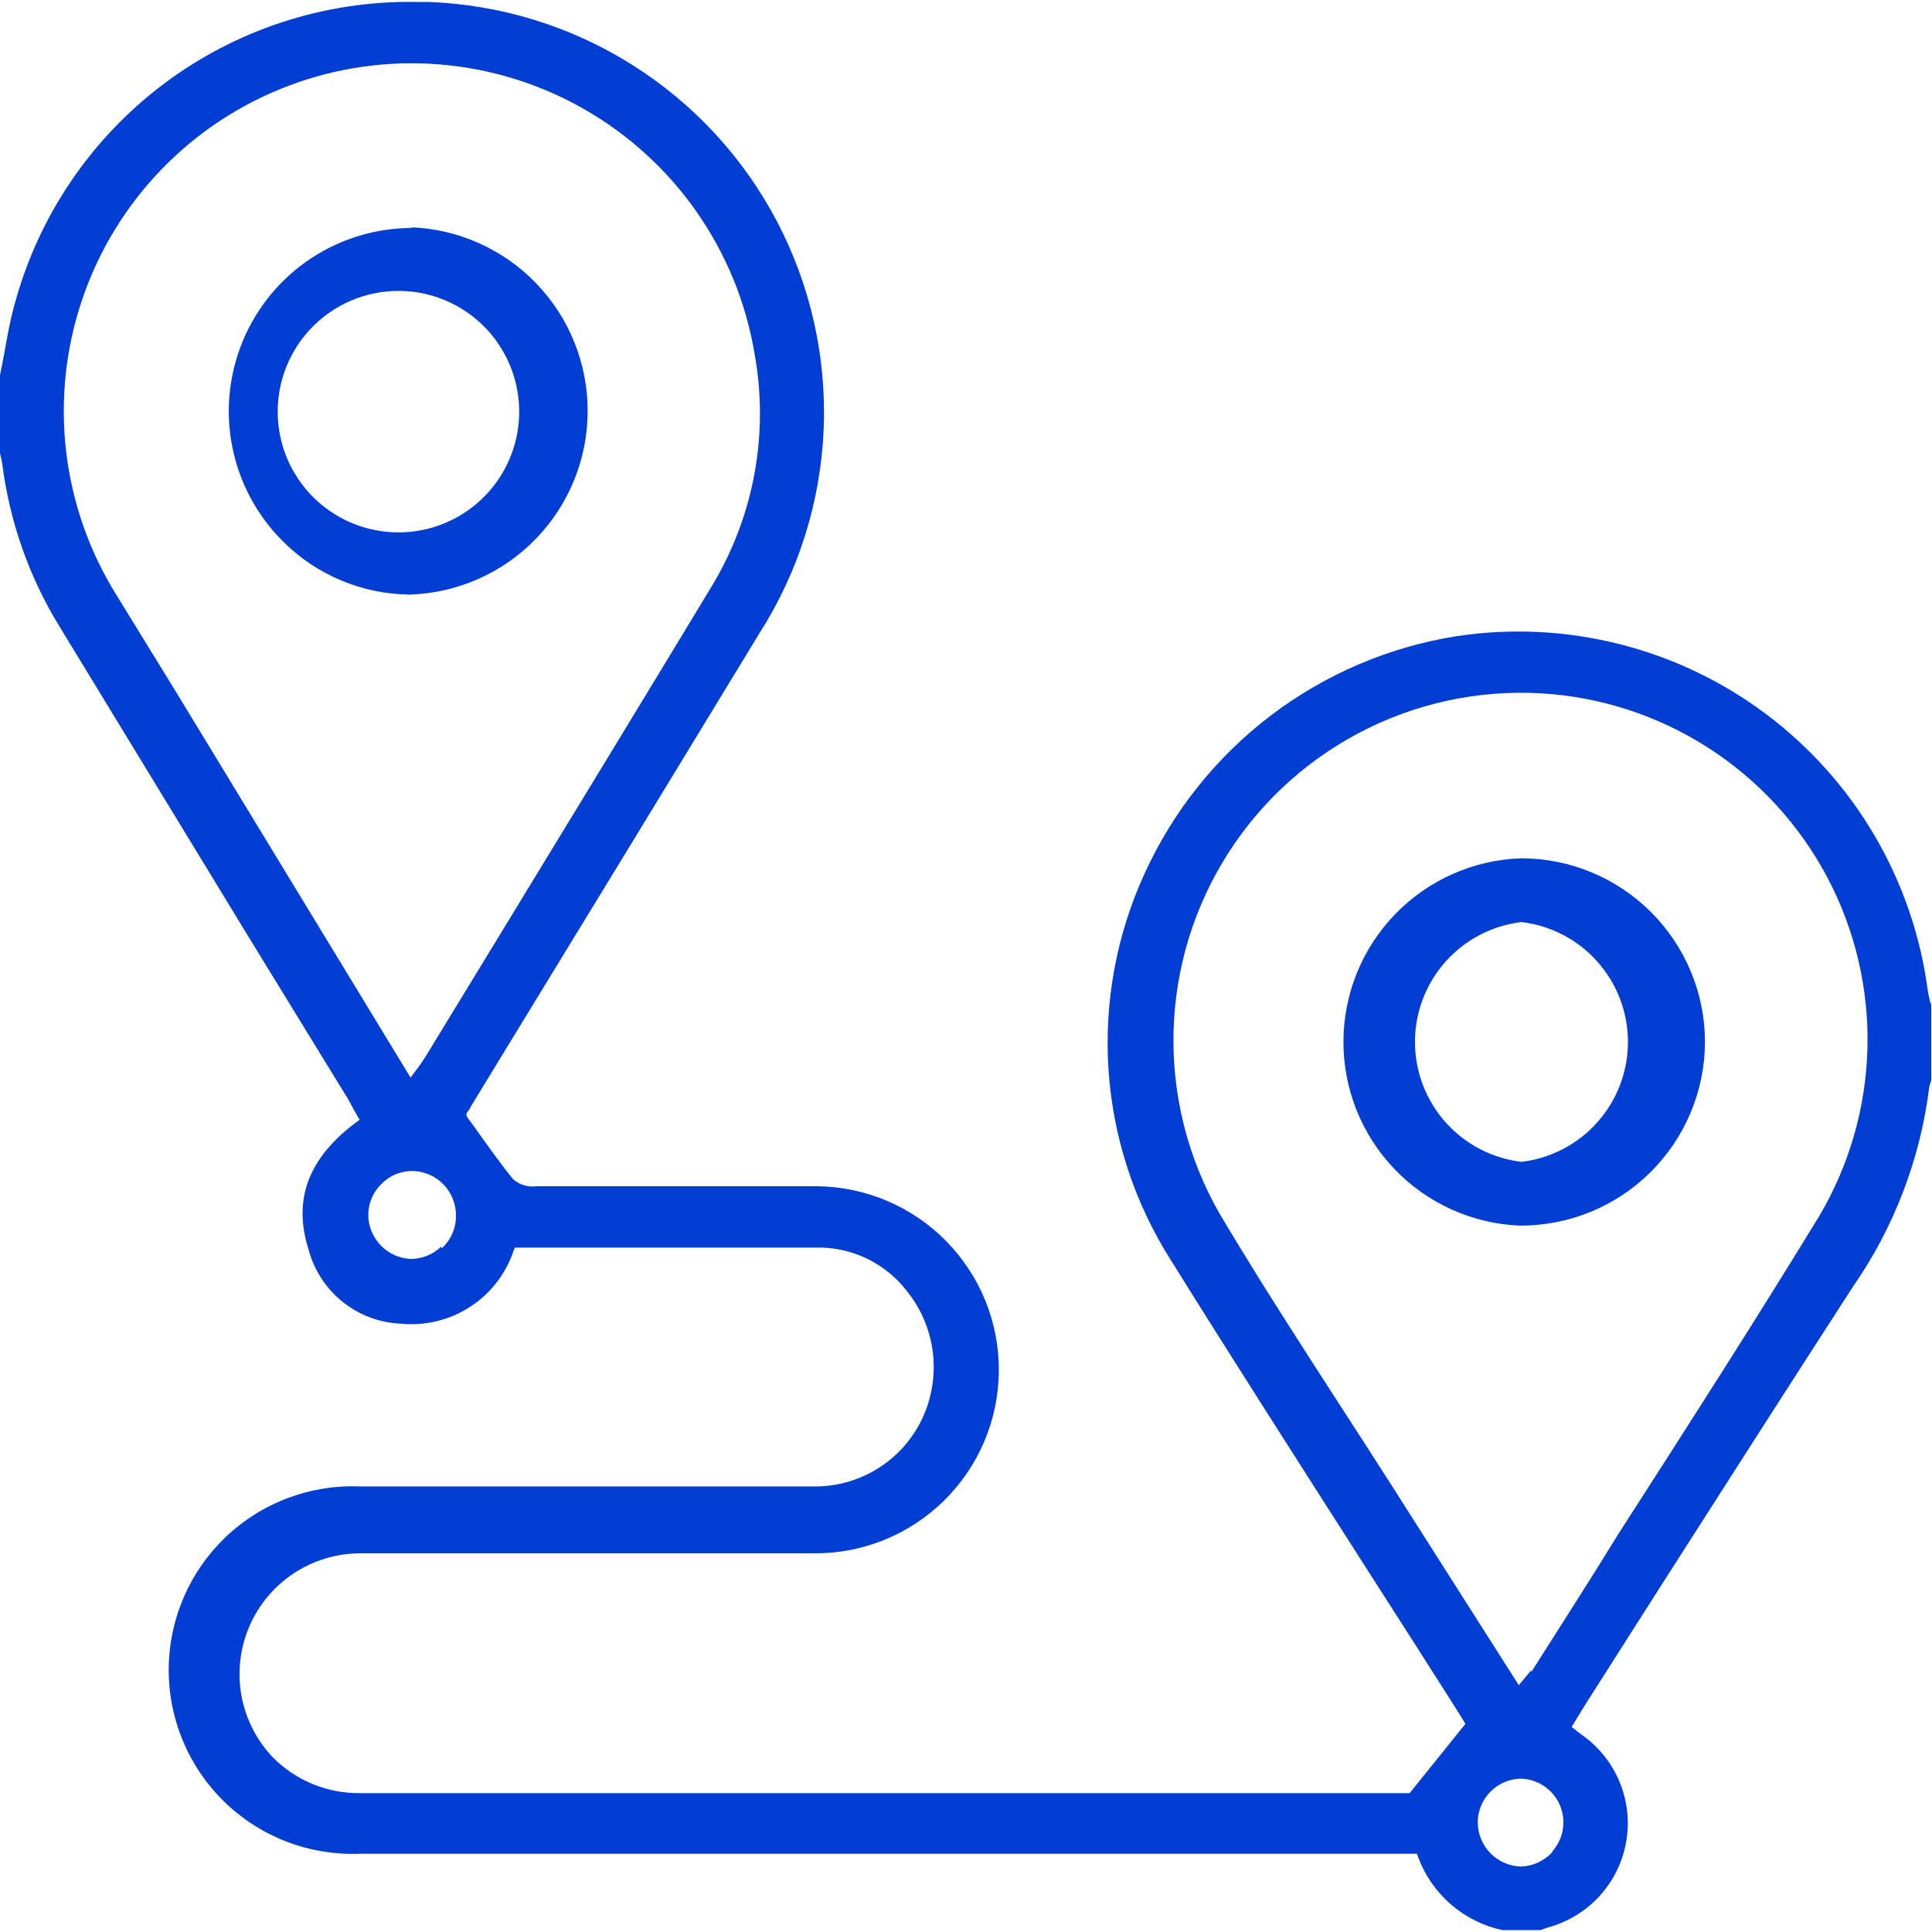 <svg width="80" height="80" viewBox="0 0 80 80" fill="none" xmlns="http://www.w3.org/2000/svg">
<g clip-path="url(#clip0_423_1012)">
<path d="M76.72 53.29C78.421 50.842 79.506 48.018 79.88 45.06C79.897 44.95 79.927 44.843 79.97 44.74V44.67V41.62L79.92 41.47C79.877 41.309 79.844 41.145 79.82 40.98C79.519 38.732 78.773 36.566 77.627 34.608C76.48 32.65 74.955 30.941 73.141 29.578C71.328 28.215 69.261 27.227 67.061 26.672C64.862 26.116 62.574 26.003 60.33 26.34C57.531 26.781 54.885 27.908 52.629 29.622C50.372 31.336 48.576 33.582 47.4 36.16C46.23 38.705 45.715 41.502 45.901 44.296C46.088 47.091 46.971 49.794 48.47 52.16C51.13 56.43 53.88 60.72 56.54 64.88C57.773 66.8 59 68.72 60.22 70.64L60.52 71.12L60.68 71.38L58.37 74.25H14.9C14.229 74.257 13.564 74.128 12.944 73.872C12.323 73.616 11.761 73.238 11.29 72.76C10.618 72.051 10.168 71.161 9.996 70.2C9.825 69.238 9.938 68.247 10.323 67.349C10.708 66.452 11.348 65.686 12.163 65.148C12.978 64.61 13.933 64.322 14.91 64.32H23.05C26.6 64.32 30.14 64.32 33.69 64.32C35.706 64.339 37.646 63.556 39.084 62.144C40.523 60.732 41.341 58.806 41.36 56.79C41.379 54.775 40.596 52.834 39.184 51.396C37.771 49.957 35.846 49.139 33.83 49.12C31.41 49.12 28.95 49.12 26.57 49.12C25.12 49.12 23.66 49.12 22.2 49.12C22.03 49.142 21.858 49.127 21.694 49.077C21.53 49.027 21.379 48.943 21.25 48.83C20.78 48.26 20.36 47.66 19.9 47.03C19.74 46.79 19.57 46.56 19.39 46.32C19.21 46.08 19.39 46.08 19.52 45.78L21.24 42.96C24.653 37.38 28.06 31.794 31.46 26.2C33.069 23.673 33.982 20.766 34.106 17.773C34.23 14.779 33.56 11.807 32.166 9.155C30.771 6.504 28.7 4.268 26.163 2.675C23.627 1.081 20.714 0.186 17.72 0.08H17.22C13.449 0.02 9.765 1.222 6.755 3.493C3.744 5.765 1.578 8.977 0.6 12.62C0.42 13.26 0.3 13.93 0.18 14.62L0 15.54V18.62V18.77C0.043 18.928 0.076 19.088 0.1 19.25C0.405 21.614 1.206 23.887 2.45 25.92L10.4 38.97L14.4 45.49C14.49 45.64 14.57 45.79 14.65 45.95L14.89 46.37L14.71 46.5C12.76 47.97 12.12 49.69 12.78 51.75C13.007 52.601 13.501 53.357 14.188 53.907C14.875 54.458 15.72 54.774 16.6 54.81C17.601 54.909 18.607 54.666 19.453 54.122C20.299 53.577 20.936 52.763 21.26 51.81L21.32 51.66H25.22C28.12 51.66 31.11 51.66 34.05 51.66C34.732 51.684 35.401 51.859 36.008 52.172C36.614 52.485 37.145 52.928 37.56 53.47C38.023 54.045 38.352 54.716 38.525 55.433C38.698 56.151 38.71 56.898 38.56 57.62C38.33 58.753 37.707 59.769 36.801 60.488C35.896 61.206 34.766 61.583 33.61 61.55H14.9C13.878 61.509 12.859 61.675 11.903 62.037C10.947 62.398 10.073 62.949 9.334 63.656C8.596 64.363 8.007 65.212 7.603 66.151C7.2 67.091 6.99 68.102 6.986 69.124C6.982 70.147 7.184 71.159 7.58 72.102C7.976 73.044 8.558 73.898 9.291 74.61C10.024 75.323 10.893 75.881 11.847 76.25C12.8 76.62 13.818 76.793 14.84 76.76C18.52 76.76 24.5 76.76 29.3 76.76H58.67L58.73 76.92C59.012 77.67 59.477 78.338 60.084 78.862C60.69 79.386 61.417 79.749 62.2 79.92H63.69H63.79L64.1 79.81C64.907 79.592 65.637 79.152 66.206 78.54C66.776 77.927 67.162 77.168 67.321 76.347C67.481 75.526 67.407 74.677 67.108 73.897C66.809 73.116 66.297 72.435 65.63 71.93L65.41 71.77L65.08 71.51L65.34 71.08L65.64 70.59L68.76 65.69C71.36 61.62 74.05 57.42 76.72 53.29ZM7.27 28.62L4.81 24.62C3.688 22.814 2.979 20.781 2.736 18.669C2.493 16.556 2.72 14.415 3.403 12.401C4.085 10.387 5.205 8.549 6.682 7.019C8.159 5.489 9.957 4.305 11.946 3.553C13.935 2.8 16.066 2.497 18.186 2.666C20.306 2.835 22.362 3.472 24.206 4.53C26.051 5.588 27.639 7.042 28.855 8.786C30.071 10.531 30.886 12.523 31.24 14.62C31.854 17.96 31.217 21.41 29.45 24.31C26.63 28.98 23.74 33.71 20.94 38.31L17.61 43.77L17.39 44.1L17 44.62L7.27 28.62ZM18.27 51.62C17.933 51.943 17.486 52.125 17.02 52.13H17C16.528 52.107 16.083 51.903 15.757 51.56C15.431 51.218 15.249 50.763 15.25 50.29C15.253 50.048 15.305 49.809 15.403 49.587C15.501 49.365 15.643 49.166 15.82 49C15.991 48.829 16.196 48.696 16.422 48.608C16.647 48.52 16.888 48.48 17.13 48.49C17.603 48.511 18.05 48.714 18.376 49.057C18.702 49.4 18.883 49.857 18.88 50.33C18.884 50.586 18.834 50.84 18.732 51.074C18.631 51.309 18.48 51.519 18.29 51.69L18.27 51.62ZM64.27 76.7C63.938 77.058 63.478 77.27 62.99 77.29H63C62.519 77.282 62.06 77.086 61.722 76.744C61.383 76.402 61.193 75.941 61.19 75.46C61.192 74.988 61.378 74.535 61.709 74.197C62.039 73.859 62.488 73.663 62.96 73.65C63.305 73.657 63.64 73.761 63.928 73.952C64.215 74.142 64.441 74.411 64.581 74.726C64.721 75.041 64.768 75.39 64.716 75.731C64.665 76.072 64.517 76.391 64.29 76.65L64.27 76.7ZM63.4 69.16L63.24 69.36L62.89 69.78L57.55 61.39C56.85 60.29 56.14 59.2 55.43 58.1C53.86 55.67 52.24 53.16 50.73 50.64C49.348 48.398 48.608 45.819 48.59 43.185C48.571 40.551 49.276 37.962 50.627 35.701C51.978 33.44 53.923 31.592 56.251 30.36C58.579 29.127 61.2 28.556 63.83 28.71C66.29 28.858 68.67 29.636 70.742 30.969C72.814 32.303 74.508 34.147 75.662 36.325C76.815 38.502 77.388 40.94 77.327 43.403C77.265 45.867 76.57 48.273 75.31 50.39C72.62 54.79 69.79 59.2 67.05 63.46C65.84 65.43 64.62 67.32 63.41 69.23L63.4 69.16Z" fill="#023ED4"/>
<path d="M17.09 9.44C15.587 9.435 14.117 9.876 12.865 10.707C11.614 11.538 10.637 12.722 10.058 14.109C9.48 15.496 9.326 17.023 9.617 18.497C9.907 19.971 10.629 21.326 11.69 22.39C12.385 23.093 13.211 23.652 14.123 24.034C15.034 24.417 16.012 24.616 17 24.62C18.969 24.549 20.834 23.716 22.202 22.298C23.57 20.879 24.334 18.986 24.334 17.015C24.334 15.045 23.57 13.151 22.202 11.732C20.834 10.314 18.969 9.482 17 9.41L17.09 9.44ZM17.09 22.01C16.388 22.094 15.677 22.027 15.003 21.816C14.329 21.605 13.707 21.253 13.179 20.784C12.651 20.315 12.228 19.739 11.938 19.095C11.649 18.45 11.499 17.752 11.499 17.045C11.499 16.339 11.649 15.64 11.938 14.996C12.228 14.351 12.651 13.776 13.179 13.307C13.707 12.838 14.329 12.486 15.003 12.274C15.677 12.063 16.388 11.997 17.09 12.08C18.305 12.225 19.425 12.81 20.238 13.725C21.05 14.64 21.499 15.821 21.499 17.045C21.499 18.269 21.05 19.45 20.238 20.365C19.425 21.28 18.305 21.866 17.09 22.01Z" fill="#023ED4"/>
<path d="M63 35.54C61.03 35.602 59.161 36.425 57.786 37.838C56.411 39.25 55.638 41.14 55.629 43.111C55.62 45.082 56.376 46.98 57.738 48.404C59.099 49.829 60.961 50.67 62.93 50.75C63.933 50.755 64.927 50.563 65.856 50.184C66.784 49.804 67.629 49.246 68.341 48.54C69.053 47.834 69.619 46.995 70.007 46.07C70.395 45.145 70.596 44.153 70.6 43.15C70.598 41.134 69.796 39.202 68.372 37.775C66.948 36.349 65.016 35.545 63 35.54ZM63 48.11C61.785 47.965 60.665 47.38 59.852 46.465C59.04 45.55 58.591 44.369 58.591 43.145C58.591 41.921 59.04 40.74 59.852 39.825C60.665 38.91 61.785 38.325 63 38.18C64.216 38.325 65.336 38.91 66.148 39.825C66.961 40.74 67.41 41.921 67.41 43.145C67.41 44.369 66.961 45.55 66.148 46.465C65.336 47.38 64.216 47.965 63 48.11Z" fill="#023ED4"/>
</g>
<defs>
<clipPath id="clip0_423_1012">
<rect width="80" height="80" fill="white"/>
</clipPath>
</defs>
</svg>
